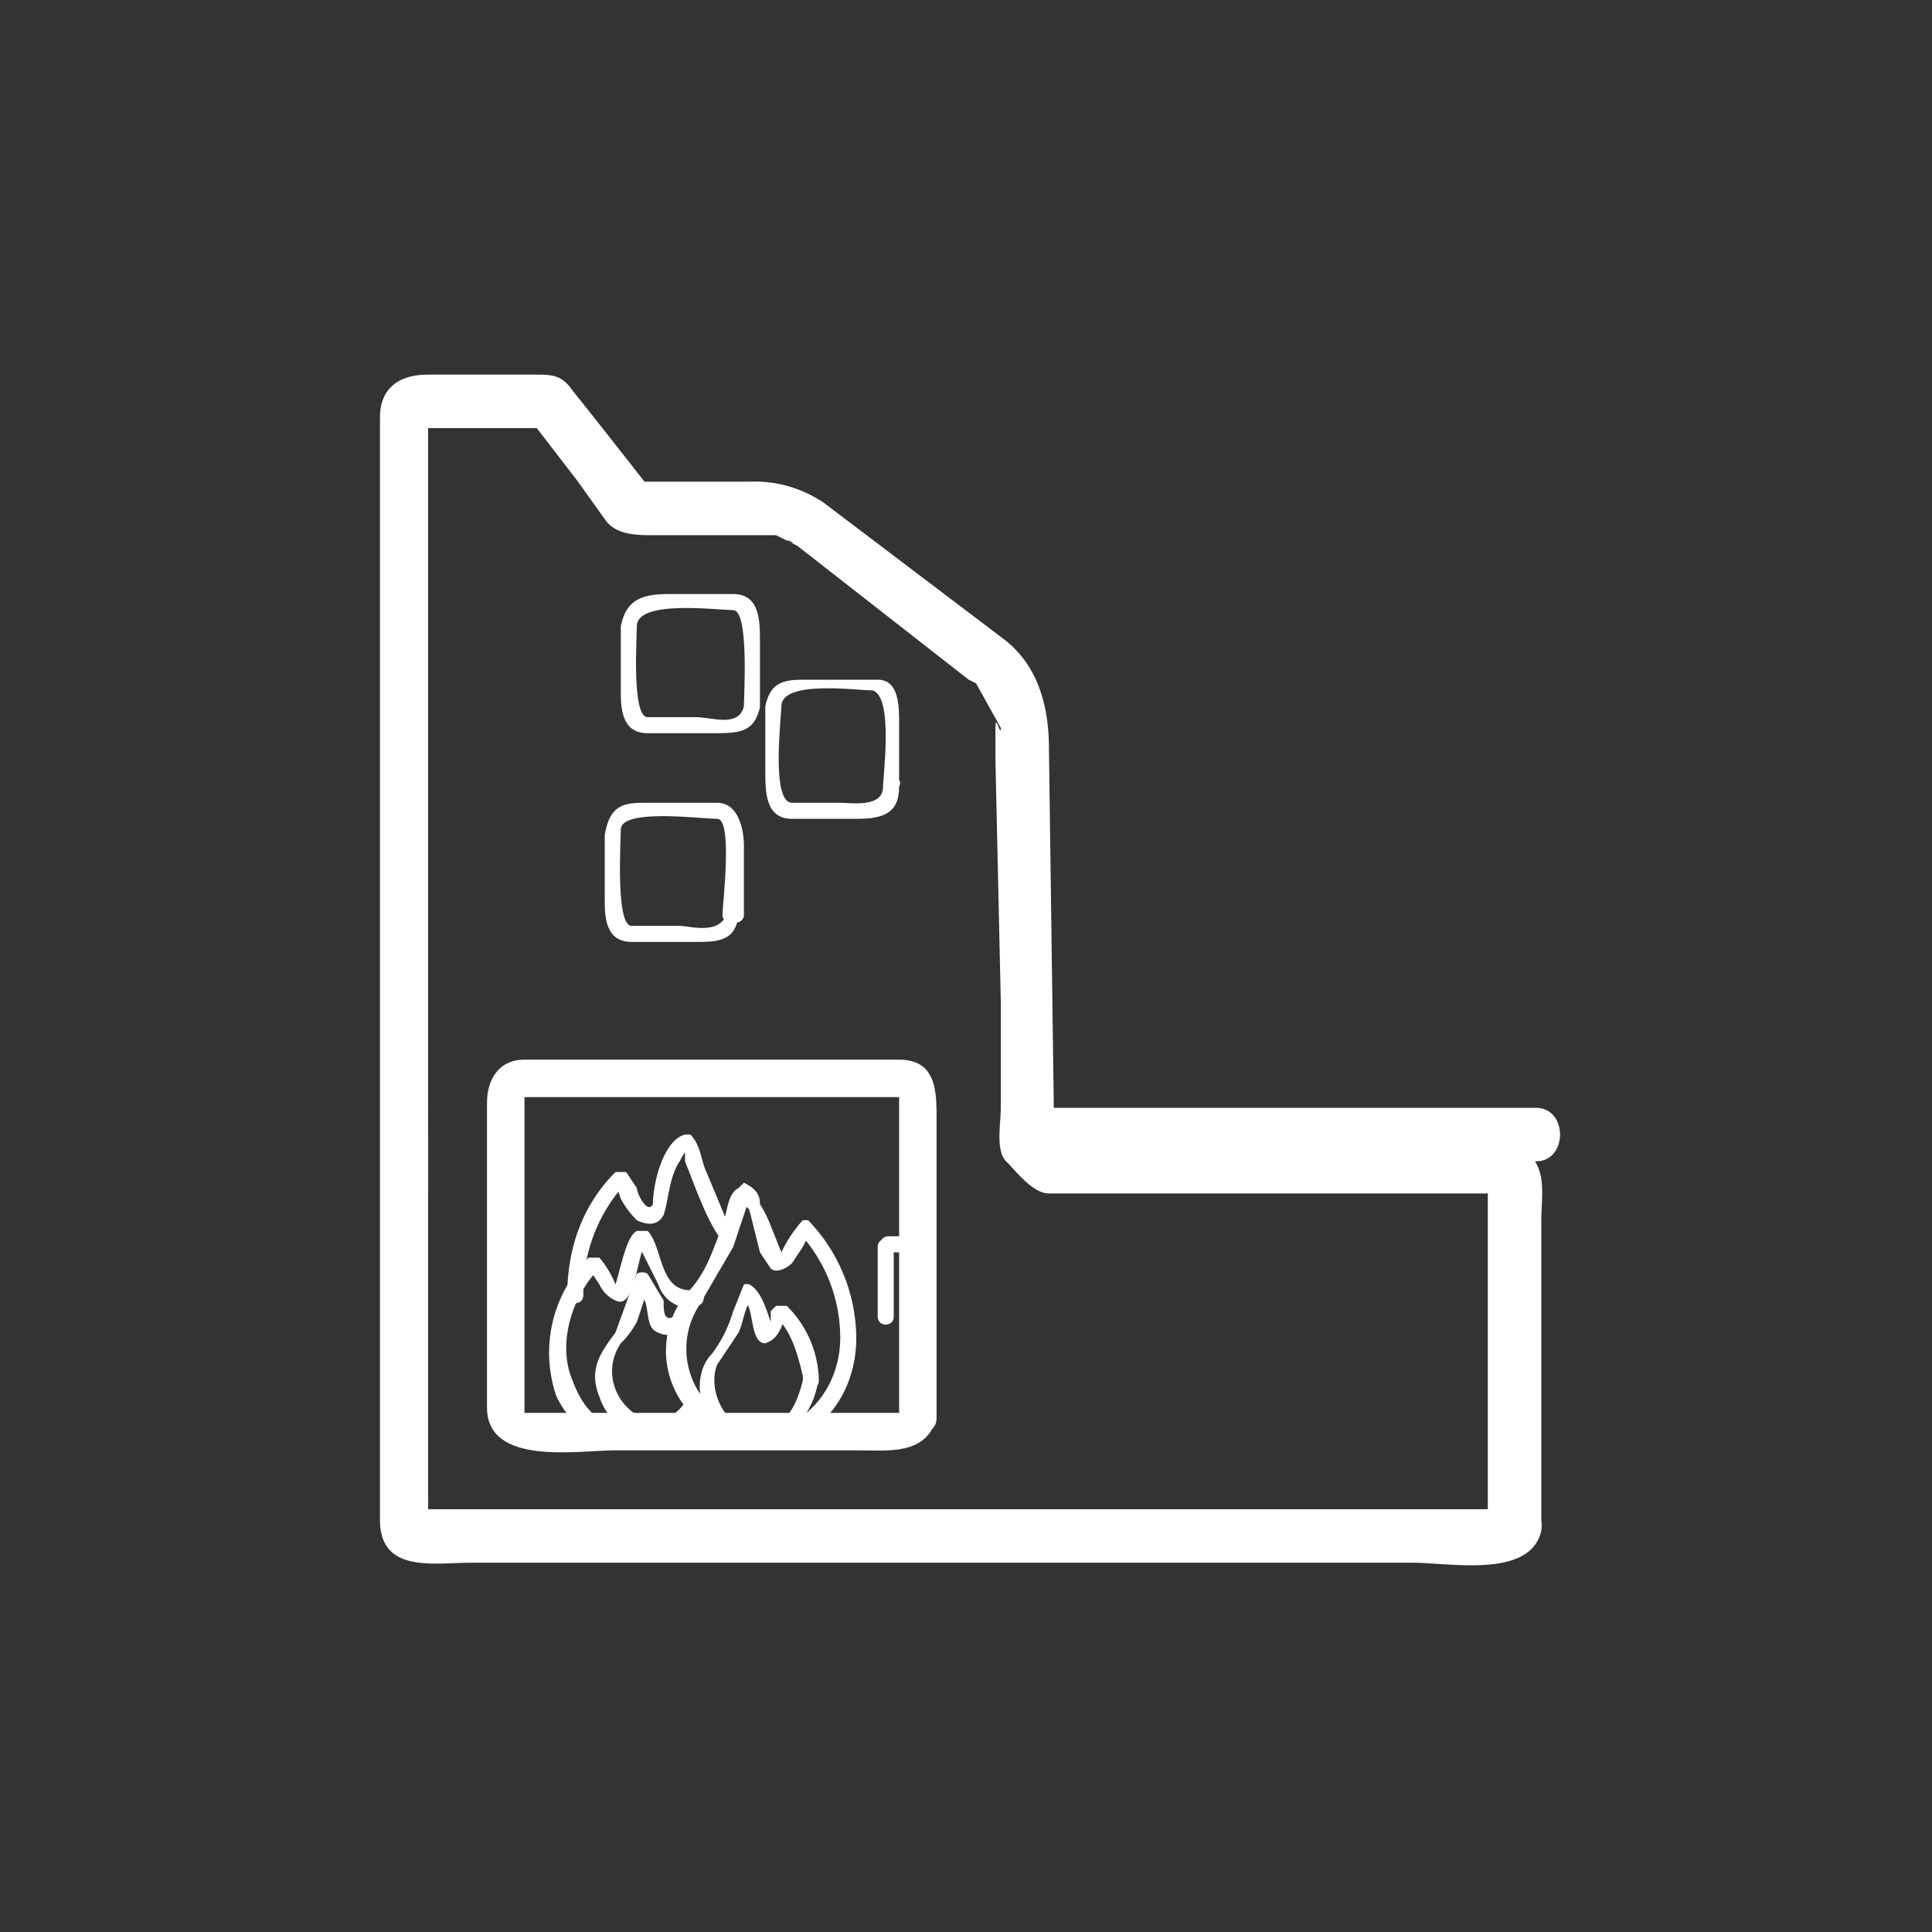 <svg xmlns="http://www.w3.org/2000/svg" width="361" height="361"><rect width="100%" height="100%" fill="#333333" stroke="none"/><path d="M168 264H98v-59h70c1 0 0-1 0 0v60c0 4 7 4 7 0v-56c0-5 0-11-7-11H98c-5 0-7 4-7 8v57c0 11 17 8 24 8h45c6 0 13 1 15-6 0-4-6-6-7-2z" fill="#fff"/><path d="M157 250c0 13-13 23-24 13a15 15 0 0 1-3-18l7-12 2-6 1-3h-2l2 2 2 8 2 3c1 1 3 0 4-1l2-3 1-2-2-1a29 29 0 0 1 8 20c0 2 3 2 3 0a32 32 0 0 0-9-22h-1a25 25 0 0 0-4 6l-2-5a23 23 0 0 0-2-4c0-2-1-3-3-4l-1 1c-2 1-2 4-3 7-2 5-3 9-7 13a17 17 0 0 0 1 22c5 5 13 8 19 5 8-3 12-11 12-19 0-2-3-2-3 0z" fill="#fff"/><path d="M150 258c-1 4-3 9-8 9-6 1-10-7-8-12l4-6c1-2 1-5 3-7l-2 1c2 1 1 8 4 8 3-1 3-4 4-5h-2c3 3 4 7 5 11 0 3 3 3 3 1a20 20 0 0 0-6-14h-2l-1 1a24 24 0 0 1 0 2c-1-3-2-6-4-7a2 2 0 0 0-1 0l-2 5a25 25 0 0 1-4 8c-3 3-3 9 0 13 8 8 19 2 20-9 0-1-3-1-3 1z" fill="#fff"/><path d="M128 262c-6 9-18-2-12-11a17 17 0 0 0 3-4l2-6h-2c3 2 1 7 4 8 2 1 3 0 5-1 1 0 1-3-1-3a3 3 0 0 0-1 1c-2 1-2-1-2-3l-3-5a2 2 0 0 0-2 0l-4 11c-3 4-5 7-3 12 3 9 14 9 19 2 1-1-1-3-3-1z" fill="#fff"/><path d="M130 241c-7 1-6-8-9-11h-2c-2 1-3 7-4 10a18 18 0 0 0-3-5h-2a25 25 0 0 0-6 26c4 8 11 10 19 7 2-1 1-3-1-3-7 3-12 1-15-7-3-7 0-16 5-21h-2l2 3a6 6 0 0 0 3 3c4 2 4-10 6-11h-2l4 8c1 3 4 5 7 4 2 0 2-3 0-3z" fill="#fff"/><path d="M137 231l-5-12c-1-2-1-5-3-7h-1c-4 1-6 9-6 13-1 2-3-2-3-3l-2-3h-2c-6 6-9 14-9 23 0 2 3 2 3 0a30 30 0 0 1 8-21h-2l1 3a17 17 0 0 0 3 4c2 1 4 1 5-1 1-3 1-7 3-10a14 14 0 0 1 2-3c-2 0-2 0-1 1v2c2 5 4 11 7 15 1 2 3 0 2-1zm27 2v13c0 2 3 2 3 0v-13c0-2-3-2-3 0z" fill="#fff"/><path d="M166 234h2c2 0 2-3 0-3h-2c-2 0-2 3 0 3z" fill="#fff"/><path d="M278 283c0-1 3-1 1-1H78c2 0 2 4 2 2V78c0 2-3 2 0 2h22l-4-3 10 13 5 7c2 3 6 3 9 3h23l2 1c1 0 2 1 0 0l2 1 32 25 2 1-1-1 5 9c0 2-1-3-1 0v6l1 45v20c0 3-1 8 1 10s5 6 8 6h84c1 0-2-4-2-2v63c0 7 10 7 10 0v-56c0-4 1-9-2-12-2-4-7-3-11-3h-79l3 1-4-4 2 4-1-74c0-8-2-16-9-21l-33-25a23 23 0 0 0-14-4h-23l5 2-11-14-4-5c-2-3-4-3-7-3H80c-6 0-9 3-9 8v206c0 10 10 8 17 8h176c7 0 22 3 24-6 1-7-9-9-10-3z" fill="#fff"/><path d="M195 217h92c6 0 6-10 0-10h-92c-7 0-7 10 0 10zm-56-85c-1 4-6 2-9 2h-9c-3 0-2-15-2-17 0-5 15-3 18-3s2 16 2 18 3 2 3 0v-12c0-4 0-9-5-9h-12c-5 0-8 1-9 6v12c0 3 0 8 5 8h12c5 0 8 0 9-5 0-2-3-2-3 0zm26 15c0 4-6 3-8 3h-9c-4 0-2-16-2-18 0-5 14-3 17-3 4 1 2 16 2 18s3 2 3 0v-12c0-3 0-8-4-8h-13c-4 0-7 0-8 5v12c0 4 0 9 5 9h12c5 0 8-1 8-6 1-2-2-2-3 0zm-29 23c-1 5-7 3-9 3h-9c-3 0-2-16-2-18 0-4 15-2 18-2s1 16 1 18 4 2 4 0v-13c0-3-1-8-5-8h-13c-4 0-7 0-8 6v12c0 3 0 8 5 8h12c4 0 8 0 8-6 1-1-2-1-3 1z" fill="#fff"/></svg>